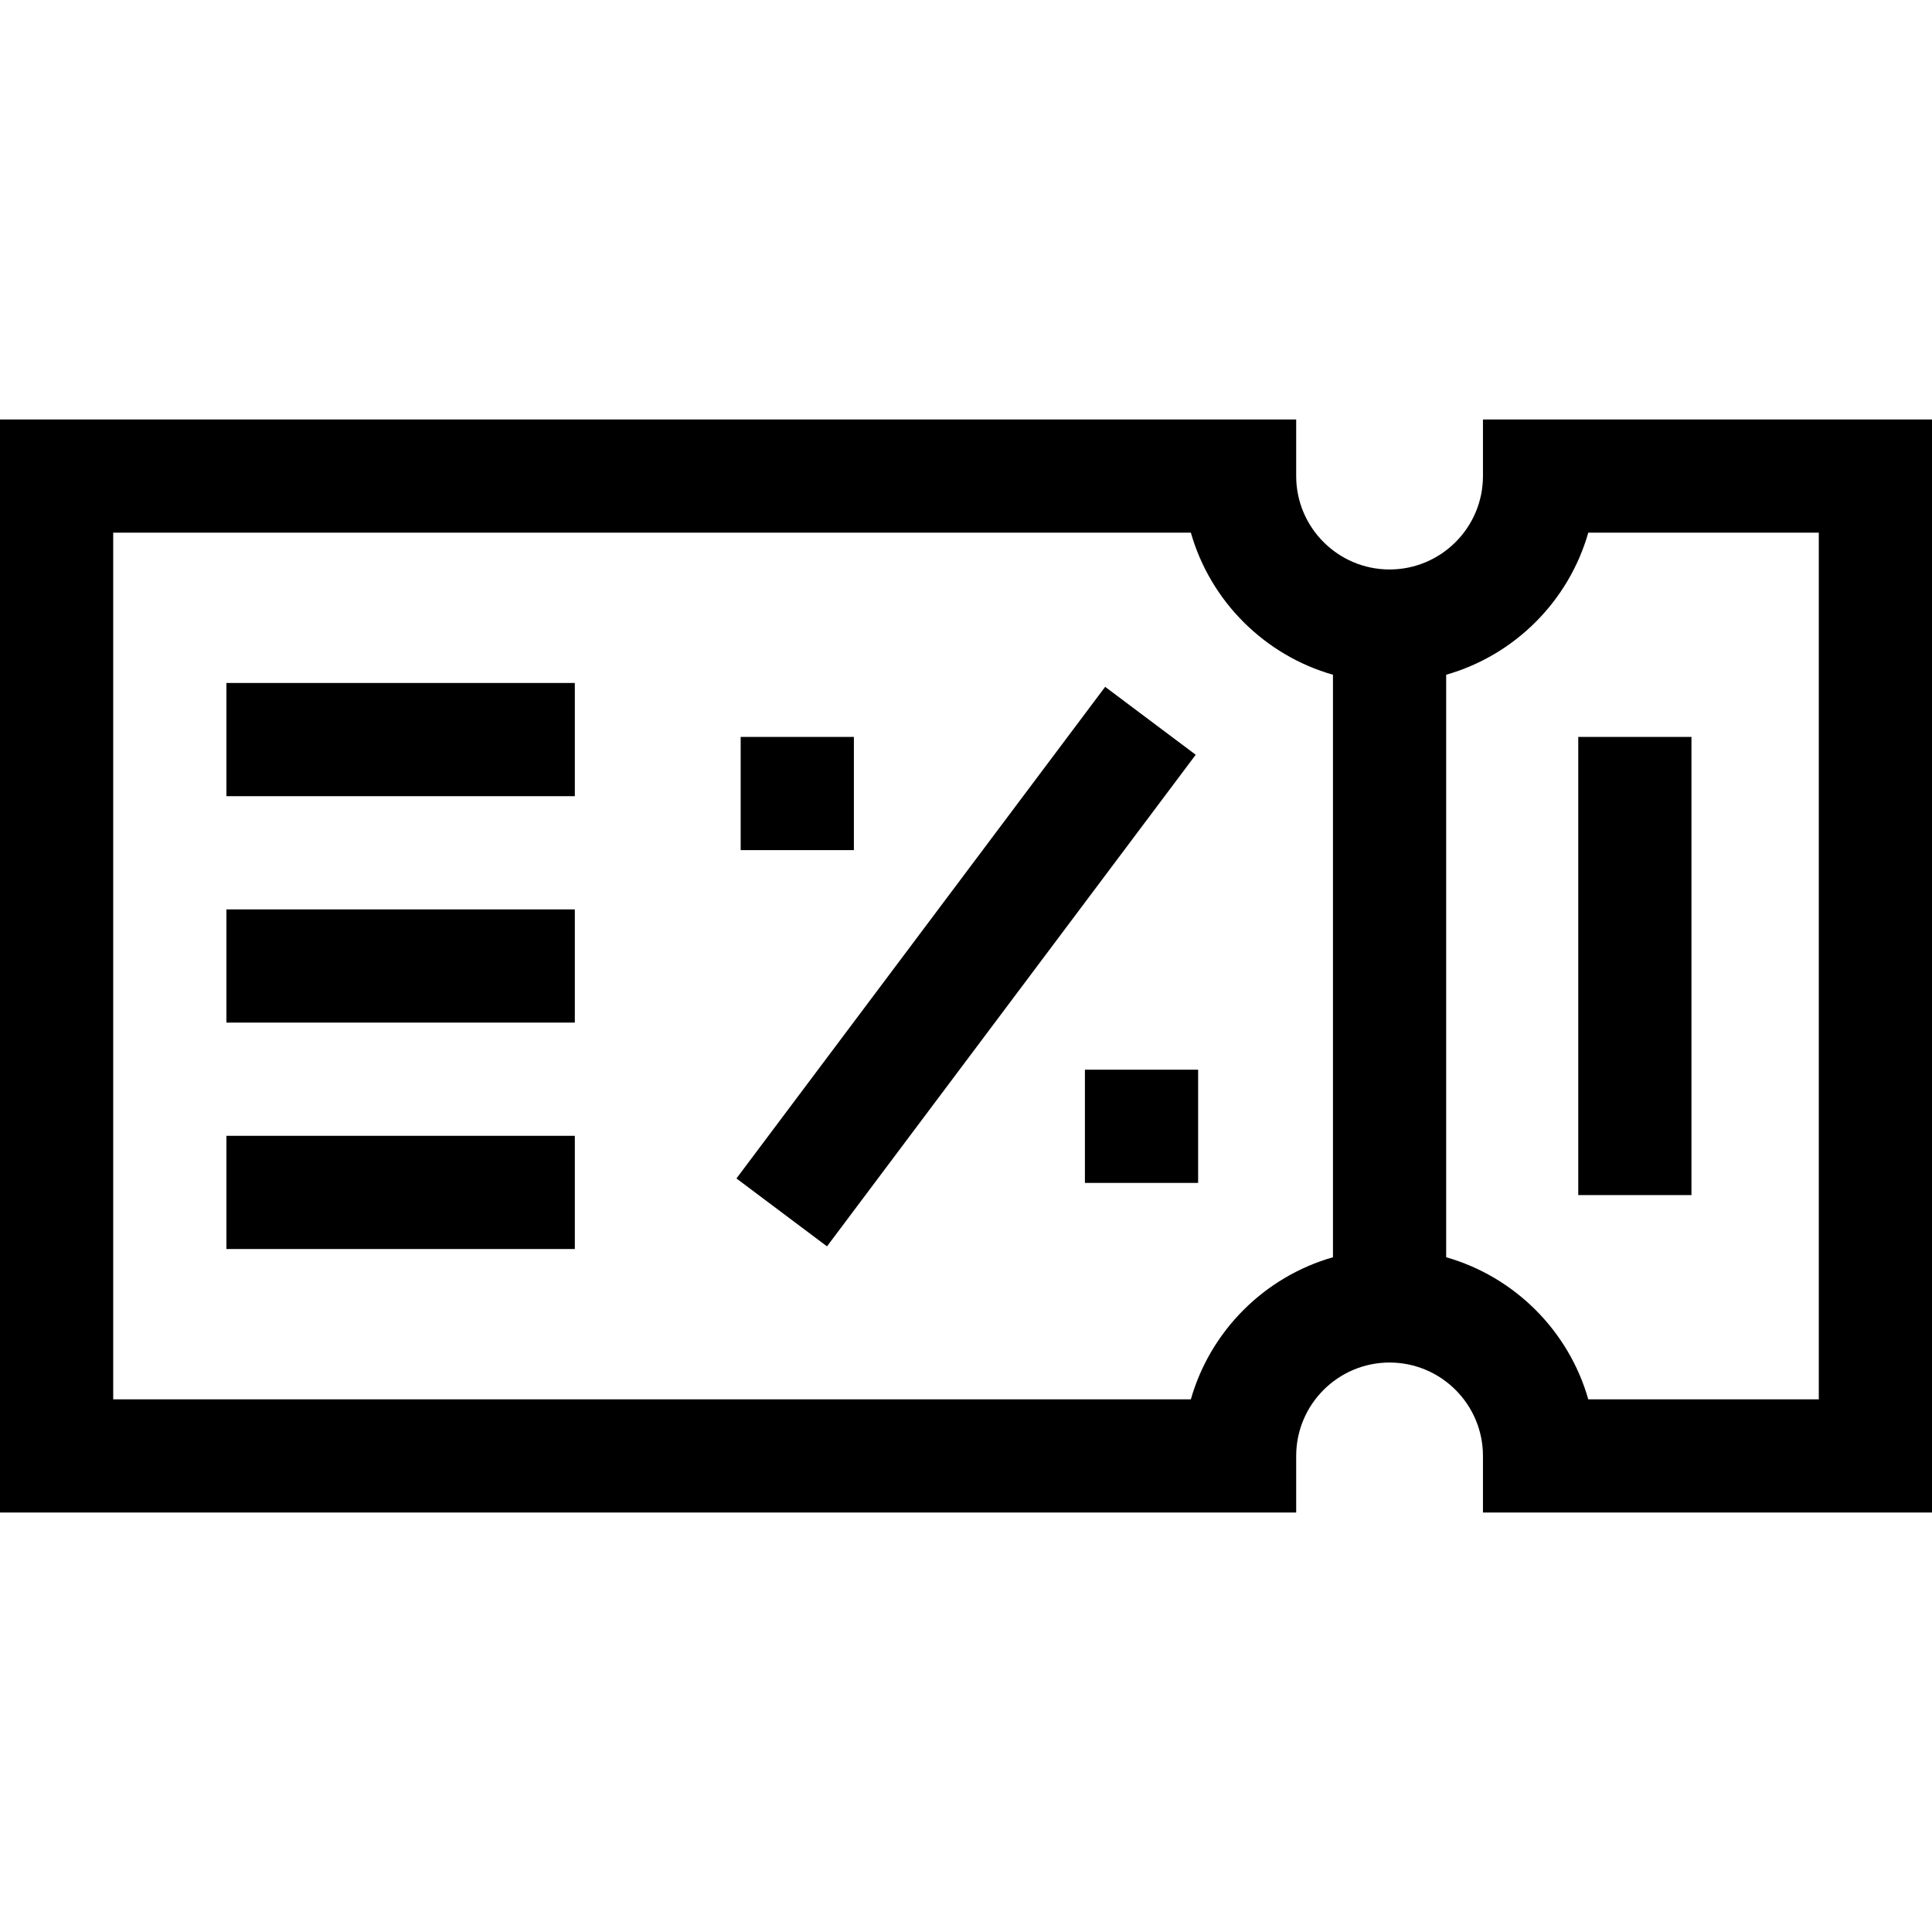 <svg id="Layer_1" enable-background="new 0 0 511.998 511.998" height="512" viewBox="0 0 511.998 511.998" width="512" xmlns="http://www.w3.org/2000/svg"><g><path d="m418.253 195.29h30v121.419h-30z"/><path d="m174.572 240.999h162.853v30h-162.853z" transform="matrix(.6 -.8 .8 .6 -102.377 307.359)"/><path d="m196.287 195.29h30v30.002h-30z"/><path d="m60.002 180.995h92.33v30h-92.33z"/><path d="m60.002 240.999h92.33v30h-92.33z"/><path d="m60.002 301.003h92.33v30h-92.33z"/><path d="m287.515 283.481h30v30.002h-30z"/><path d="m392.998 111.166v15c0 13.646-11.103 24.749-24.749 24.749s-24.748-11.102-24.748-24.749v-15h-343.501v289.666h343.501v-15c0-13.646 11.102-24.749 24.748-24.749s24.749 11.102 24.749 24.749v15h119v-289.666zm-77.408 259.666h-285.59v-229.666h285.59c5.177 18.149 19.511 32.47 37.659 37.649v154.368c-18.149 5.179-32.482 19.5-37.659 37.649zm166.408 0h-61.089c-5.177-18.149-19.511-32.47-37.66-37.649v-154.368c18.149-5.179 32.483-19.5 37.66-37.649h61.089z"/></g></svg>